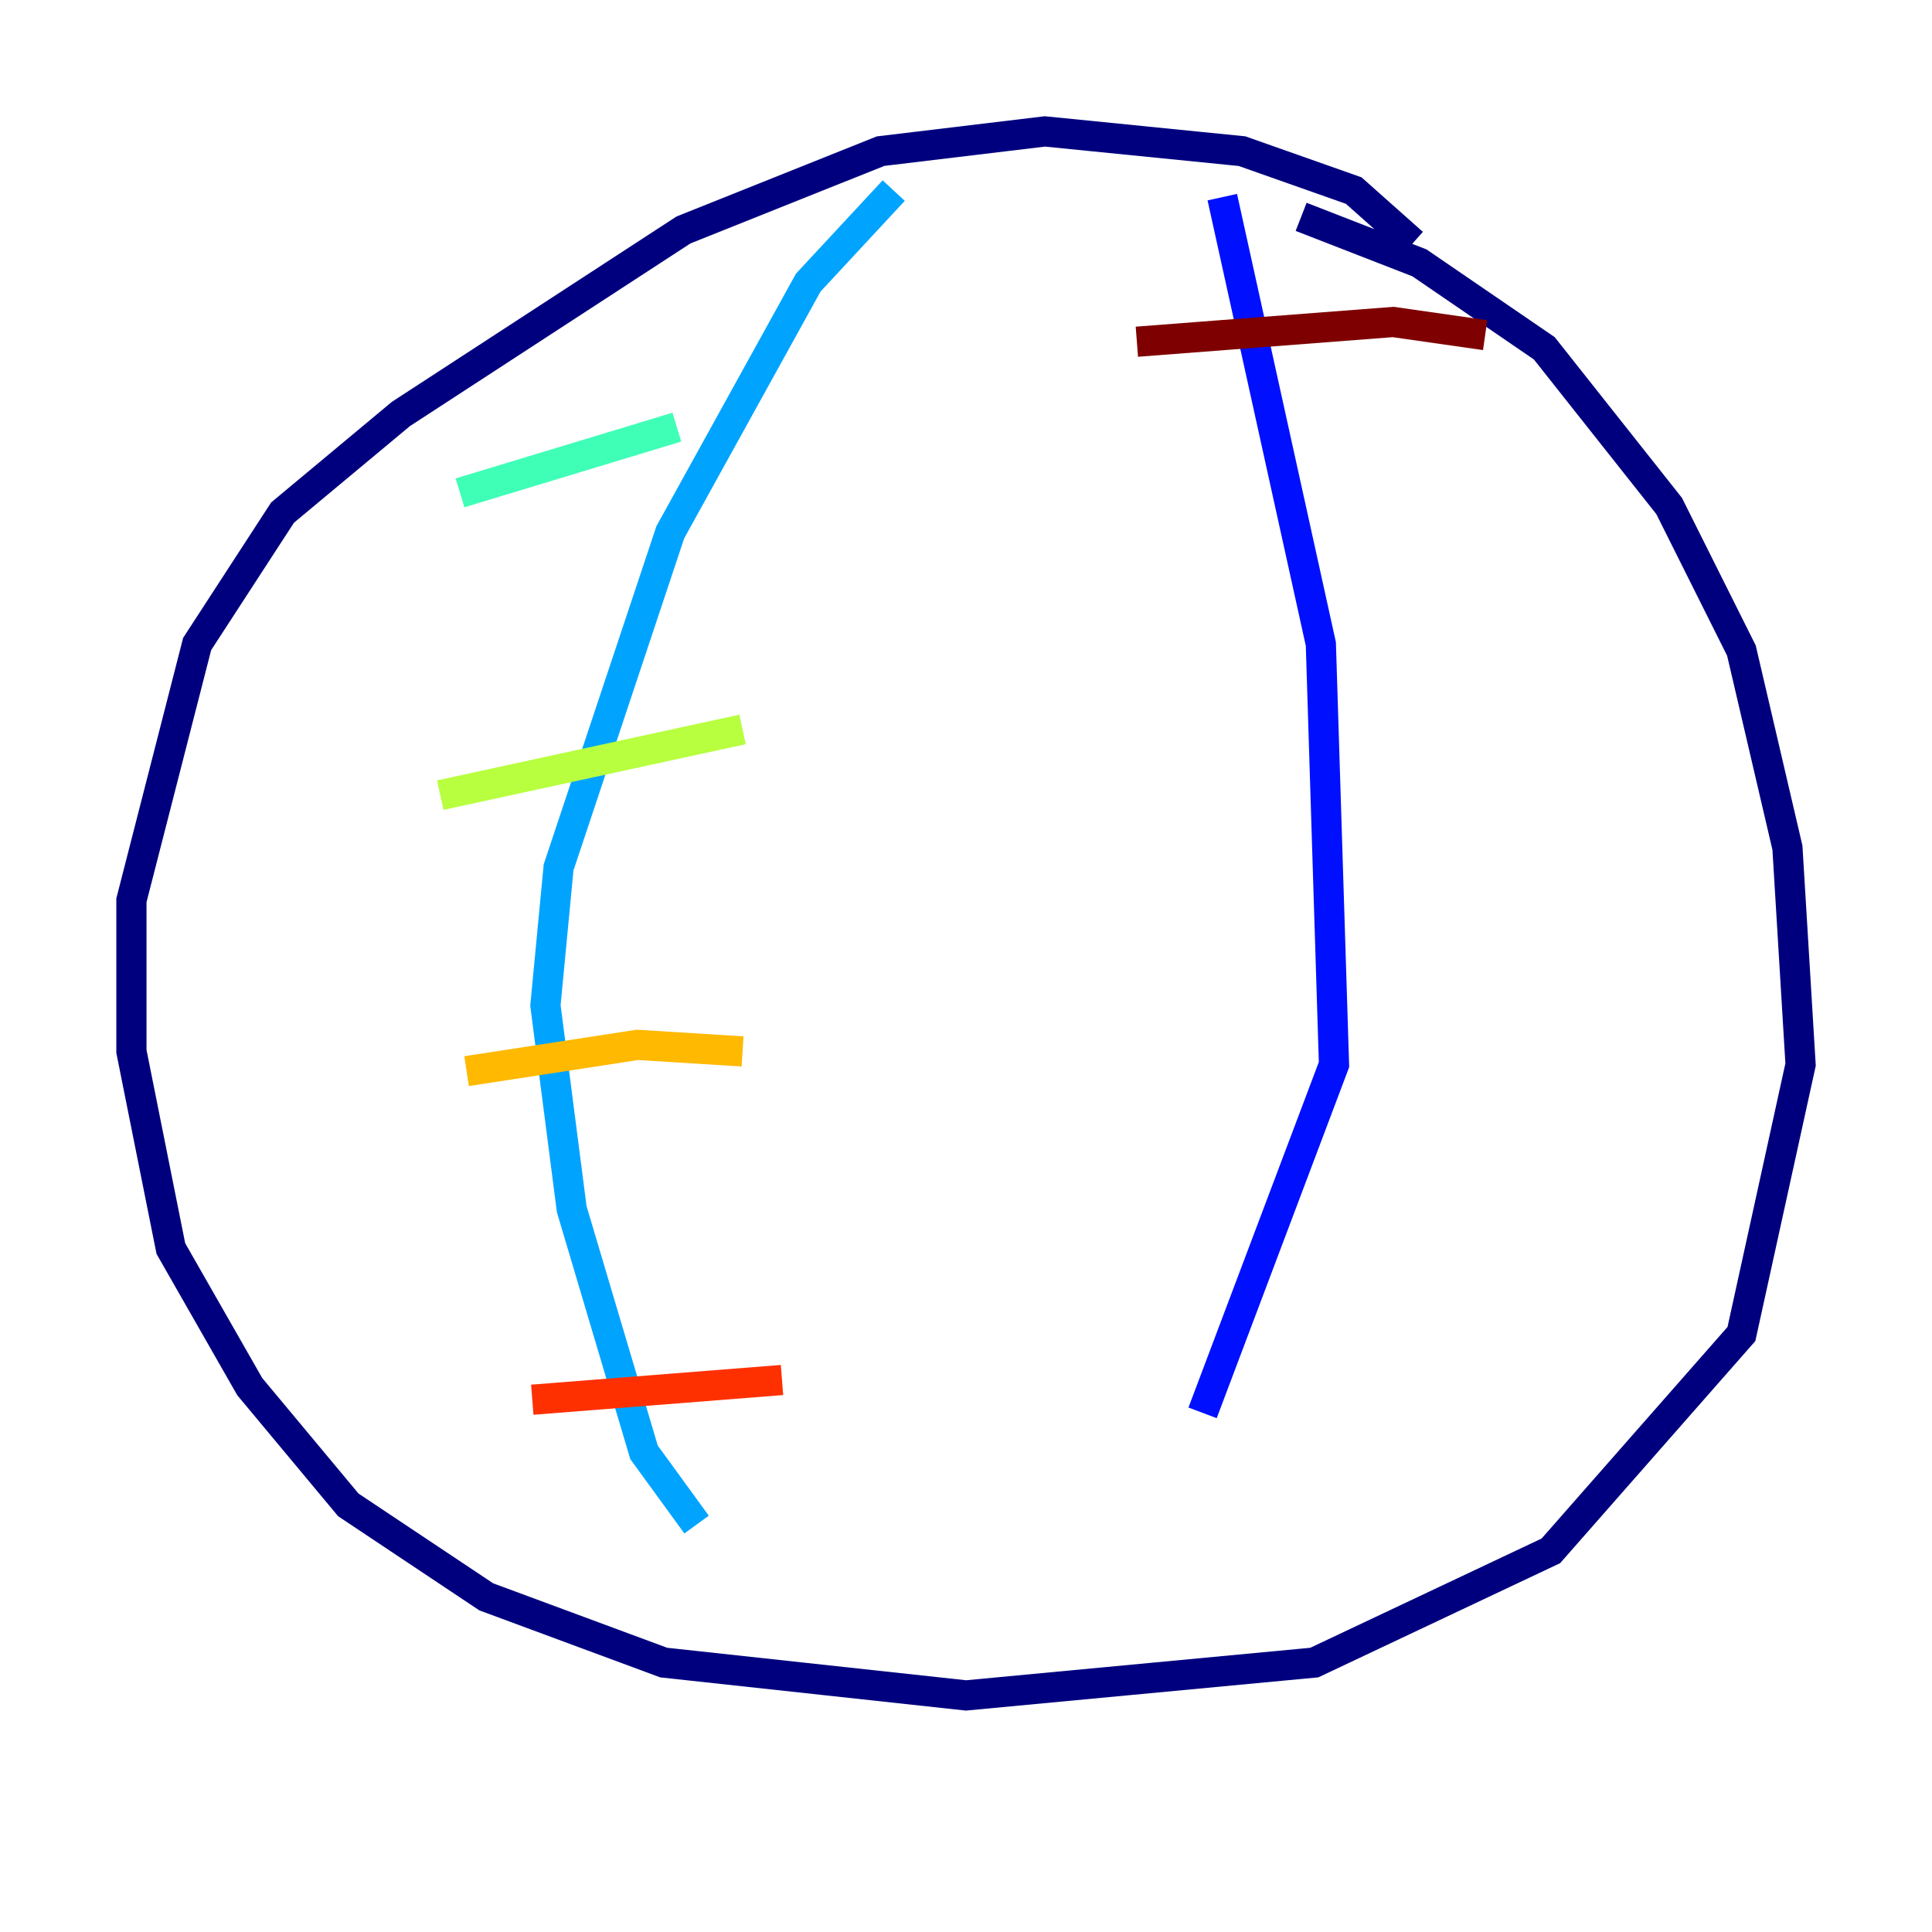 <?xml version="1.0" encoding="utf-8" ?>
<svg baseProfile="tiny" height="128" version="1.2" viewBox="0,0,128,128" width="128" xmlns="http://www.w3.org/2000/svg" xmlns:ev="http://www.w3.org/2001/xml-events" xmlns:xlink="http://www.w3.org/1999/xlink"><defs /><polyline fill="none" points="93.605,16.109 89.687,12.626 82.286,10.014 69.225,8.707 58.34,10.014 45.279,15.238 26.558,27.429 18.721,33.959 13.061,42.667 8.707,59.646 8.707,69.66 11.32,82.721 16.544,91.864 23.075,99.701 32.218,105.796 43.973,110.15 64.0,112.326 87.075,110.15 102.748,102.748 115.374,88.381 119.293,70.531 118.422,56.163 115.374,43.102 110.585,33.524 102.313,23.075 94.041,17.415 86.204,14.367" stroke="#00007f" stroke-width="2" /><polyline fill="none" points="80.98,13.061 87.51,42.667 88.381,70.531 79.674,93.605" stroke="#0010ff" stroke-width="2" /><polyline fill="none" points="59.211,12.626 53.551,18.721 44.408,35.265 37.007,57.469 36.136,66.612 37.878,80.109 42.667,96.218 46.15,101.007" stroke="#00a4ff" stroke-width="2" /><polyline fill="none" points="30.476,32.653 44.843,28.299" stroke="#3fffb7" stroke-width="2" /><polyline fill="none" points="29.17,52.68 49.197,48.327" stroke="#b7ff3f" stroke-width="2" /><polyline fill="none" points="30.912,70.966 42.231,69.225 49.197,69.66" stroke="#ffb900" stroke-width="2" /><polyline fill="none" points="35.265,92.735 51.809,91.429" stroke="#ff3000" stroke-width="2" /><polyline fill="none" points="75.32,22.64 92.299,21.333 98.395,22.204" stroke="#7f0000" stroke-width="2" /></svg>